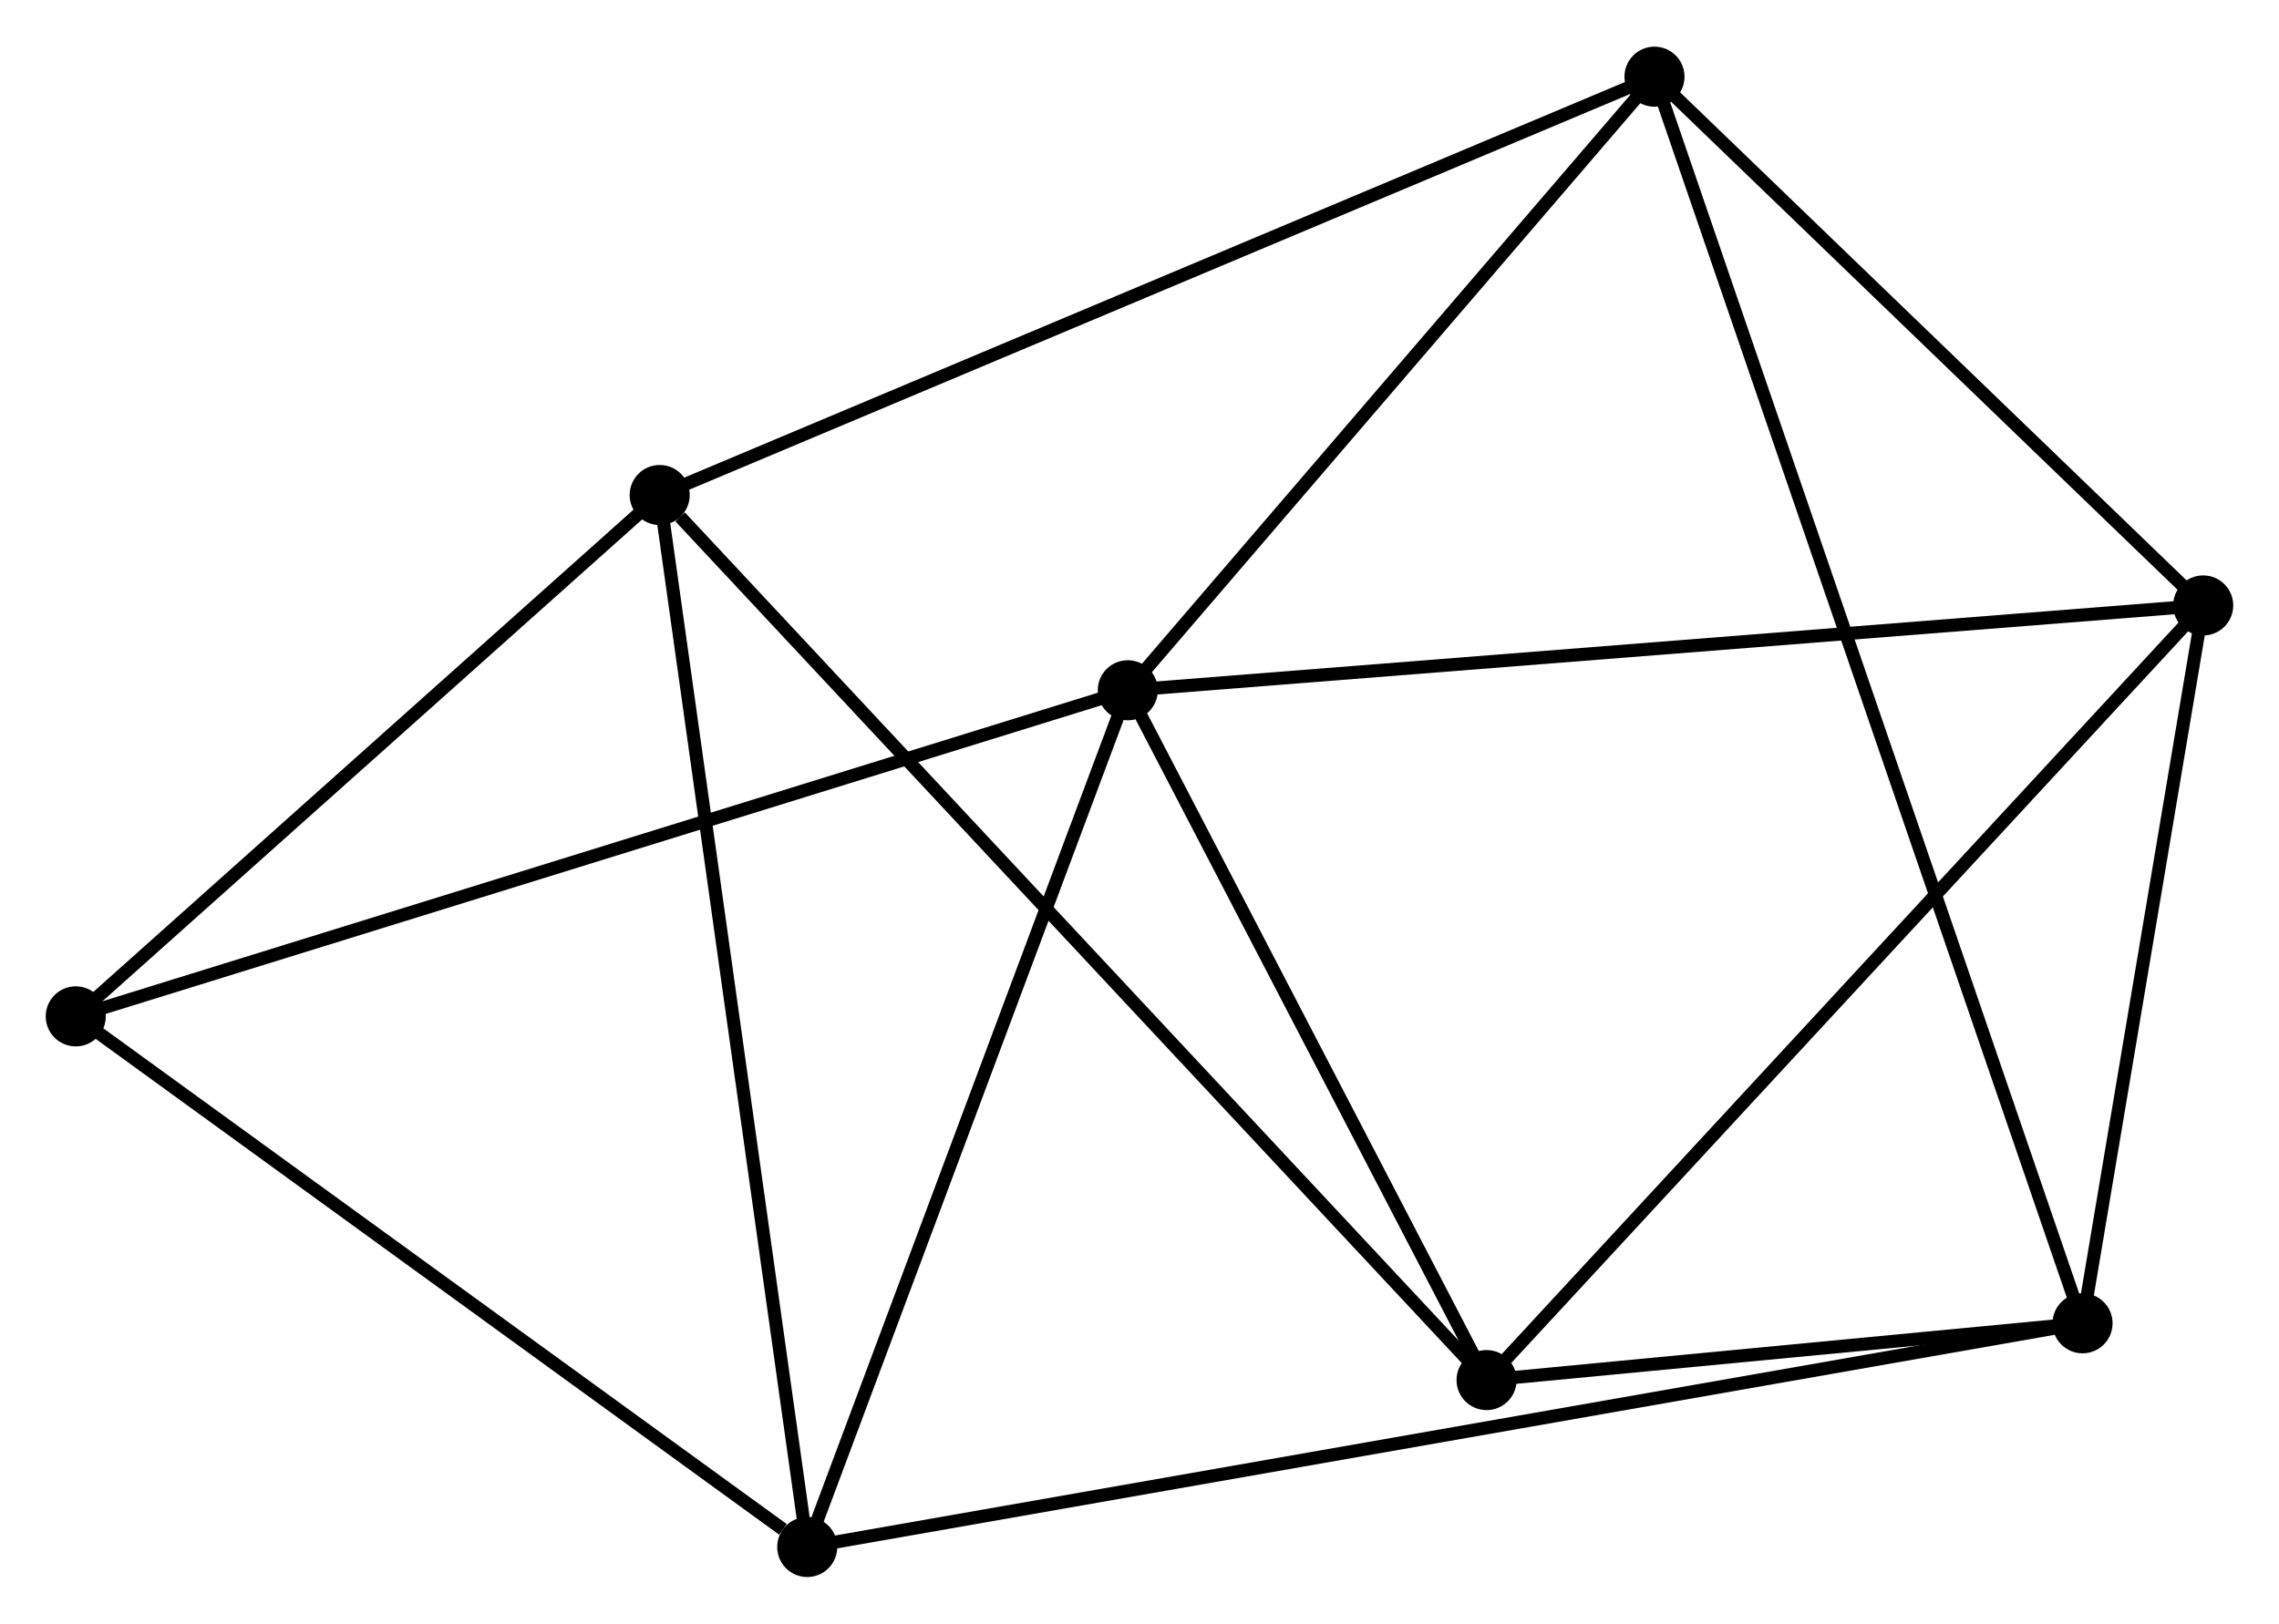 <?xml version="1.0" encoding="UTF-8" standalone="no"?>
<!DOCTYPE svg PUBLIC "-//W3C//DTD SVG 1.1//EN"
 "http://www.w3.org/Graphics/SVG/1.1/DTD/svg11.dtd">
<!-- Generated by graphviz version 2.36.0 (20140111.2315)
 -->
<!-- Title: %3 Pages: 1 -->
<svg width="174pt" height="124pt"
 viewBox="0.00 0.00 174.50 124.21" xmlns="http://www.w3.org/2000/svg" xmlns:xlink="http://www.w3.org/1999/xlink">
<g id="graph0" class="graph" transform="scale(1 1) rotate(0) translate(4 120.213)">
<title>%3</title>
<!-- 0 -->
<g id="node1" class="node"><title>0</title>
<ellipse fill="black" stroke="black" cx="82.353" cy="-67.418" rx="1.8" ry="1.8"/>
</g>
<!-- 3 -->
<g id="node2" class="node"><title>3</title>
<ellipse fill="black" stroke="black" cx="164.696" cy="-73.915" rx="1.8" ry="1.8"/>
</g>
<!-- 0&#45;&#45;3 -->
<g id="edge1" class="edge"><title>0&#45;&#45;3</title>
<path fill="none" stroke="black" d="M84.388,-67.579C95.781,-68.478 151.526,-72.876 162.732,-73.76"/>
</g>
<!-- 4 -->
<g id="node3" class="node"><title>4</title>
<ellipse fill="black" stroke="black" cx="109.825" cy="-14.584" rx="1.8" ry="1.8"/>
</g>
<!-- 0&#45;&#45;4 -->
<g id="edge2" class="edge"><title>0&#45;&#45;4</title>
<path fill="none" stroke="black" d="M83.267,-65.66C87.438,-57.639 104.643,-24.549 108.879,-16.402"/>
</g>
<!-- 5 -->
<g id="node4" class="node"><title>5</title>
<ellipse fill="black" stroke="black" cx="122.682" cy="-114.413" rx="1.8" ry="1.8"/>
</g>
<!-- 0&#45;&#45;5 -->
<g id="edge3" class="edge"><title>0&#45;&#45;5</title>
<path fill="none" stroke="black" d="M83.695,-68.982C89.818,-76.117 115.075,-105.549 121.294,-112.796"/>
</g>
<!-- 6 -->
<g id="node5" class="node"><title>6</title>
<ellipse fill="black" stroke="black" cx="57.81" cy="-1.8" rx="1.8" ry="1.8"/>
</g>
<!-- 0&#45;&#45;6 -->
<g id="edge4" class="edge"><title>0&#45;&#45;6</title>
<path fill="none" stroke="black" d="M81.645,-65.525C78.061,-55.943 61.955,-12.882 58.475,-3.576"/>
</g>
<!-- 7 -->
<g id="node6" class="node"><title>7</title>
<ellipse fill="black" stroke="black" cx="1.8" cy="-42.442" rx="1.8" ry="1.8"/>
</g>
<!-- 0&#45;&#45;7 -->
<g id="edge5" class="edge"><title>0&#45;&#45;7</title>
<path fill="none" stroke="black" d="M80.362,-66.801C69.217,-63.345 14.684,-46.437 3.722,-43.038"/>
</g>
<!-- 3&#45;&#45;4 -->
<g id="edge14" class="edge"><title>3&#45;&#45;4</title>
<path fill="none" stroke="black" d="M163.34,-72.448C155.814,-64.311 119.245,-24.769 111.335,-16.217"/>
</g>
<!-- 3&#45;&#45;5 -->
<g id="edge15" class="edge"><title>3&#45;&#45;5</title>
<path fill="none" stroke="black" d="M163.298,-75.262C156.919,-81.411 130.607,-106.774 124.128,-113.019"/>
</g>
<!-- 6&#45;&#45;7 -->
<g id="edge16" class="edge"><title>6&#45;&#45;7</title>
<path fill="none" stroke="black" d="M55.947,-3.152C47.291,-9.433 11.103,-35.692 3.291,-41.361"/>
</g>
<!-- 1 -->
<g id="node7" class="node"><title>1</title>
<ellipse fill="black" stroke="black" cx="46.512" cy="-82.372" rx="1.8" ry="1.8"/>
</g>
<!-- 1&#45;&#45;4 -->
<g id="edge6" class="edge"><title>1&#45;&#45;4</title>
<path fill="none" stroke="black" d="M48.077,-80.697C56.913,-71.236 100.447,-24.625 108.531,-15.969"/>
</g>
<!-- 1&#45;&#45;5 -->
<g id="edge7" class="edge"><title>1&#45;&#45;5</title>
<path fill="none" stroke="black" d="M48.395,-83.164C58.933,-87.597 110.499,-109.289 120.865,-113.649"/>
</g>
<!-- 1&#45;&#45;6 -->
<g id="edge8" class="edge"><title>1&#45;&#45;6</title>
<path fill="none" stroke="black" d="M46.791,-80.38C48.355,-69.233 56.003,-14.687 57.541,-3.722"/>
</g>
<!-- 1&#45;&#45;7 -->
<g id="edge9" class="edge"><title>1&#45;&#45;7</title>
<path fill="none" stroke="black" d="M45.024,-81.044C38.236,-74.981 10.234,-49.974 3.339,-43.817"/>
</g>
<!-- 2 -->
<g id="node8" class="node"><title>2</title>
<ellipse fill="black" stroke="black" cx="155.458" cy="-18.934" rx="1.8" ry="1.8"/>
</g>
<!-- 2&#45;&#45;3 -->
<g id="edge10" class="edge"><title>2&#45;&#45;3</title>
<path fill="none" stroke="black" d="M155.765,-20.764C157.168,-29.111 162.954,-63.544 164.378,-72.022"/>
</g>
<!-- 2&#45;&#45;4 -->
<g id="edge11" class="edge"><title>2&#45;&#45;4</title>
<path fill="none" stroke="black" d="M153.497,-18.747C145.991,-18.032 119.133,-15.471 111.728,-14.765"/>
</g>
<!-- 2&#45;&#45;5 -->
<g id="edge12" class="edge"><title>2&#45;&#45;5</title>
<path fill="none" stroke="black" d="M154.773,-20.928C150.508,-33.354 127.617,-100.036 123.363,-112.43"/>
</g>
<!-- 2&#45;&#45;6 -->
<g id="edge13" class="edge"><title>2&#45;&#45;6</title>
<path fill="none" stroke="black" d="M153.418,-18.576C140.71,-16.346 72.514,-4.38 59.839,-2.156"/>
</g>
</g>
</svg>
